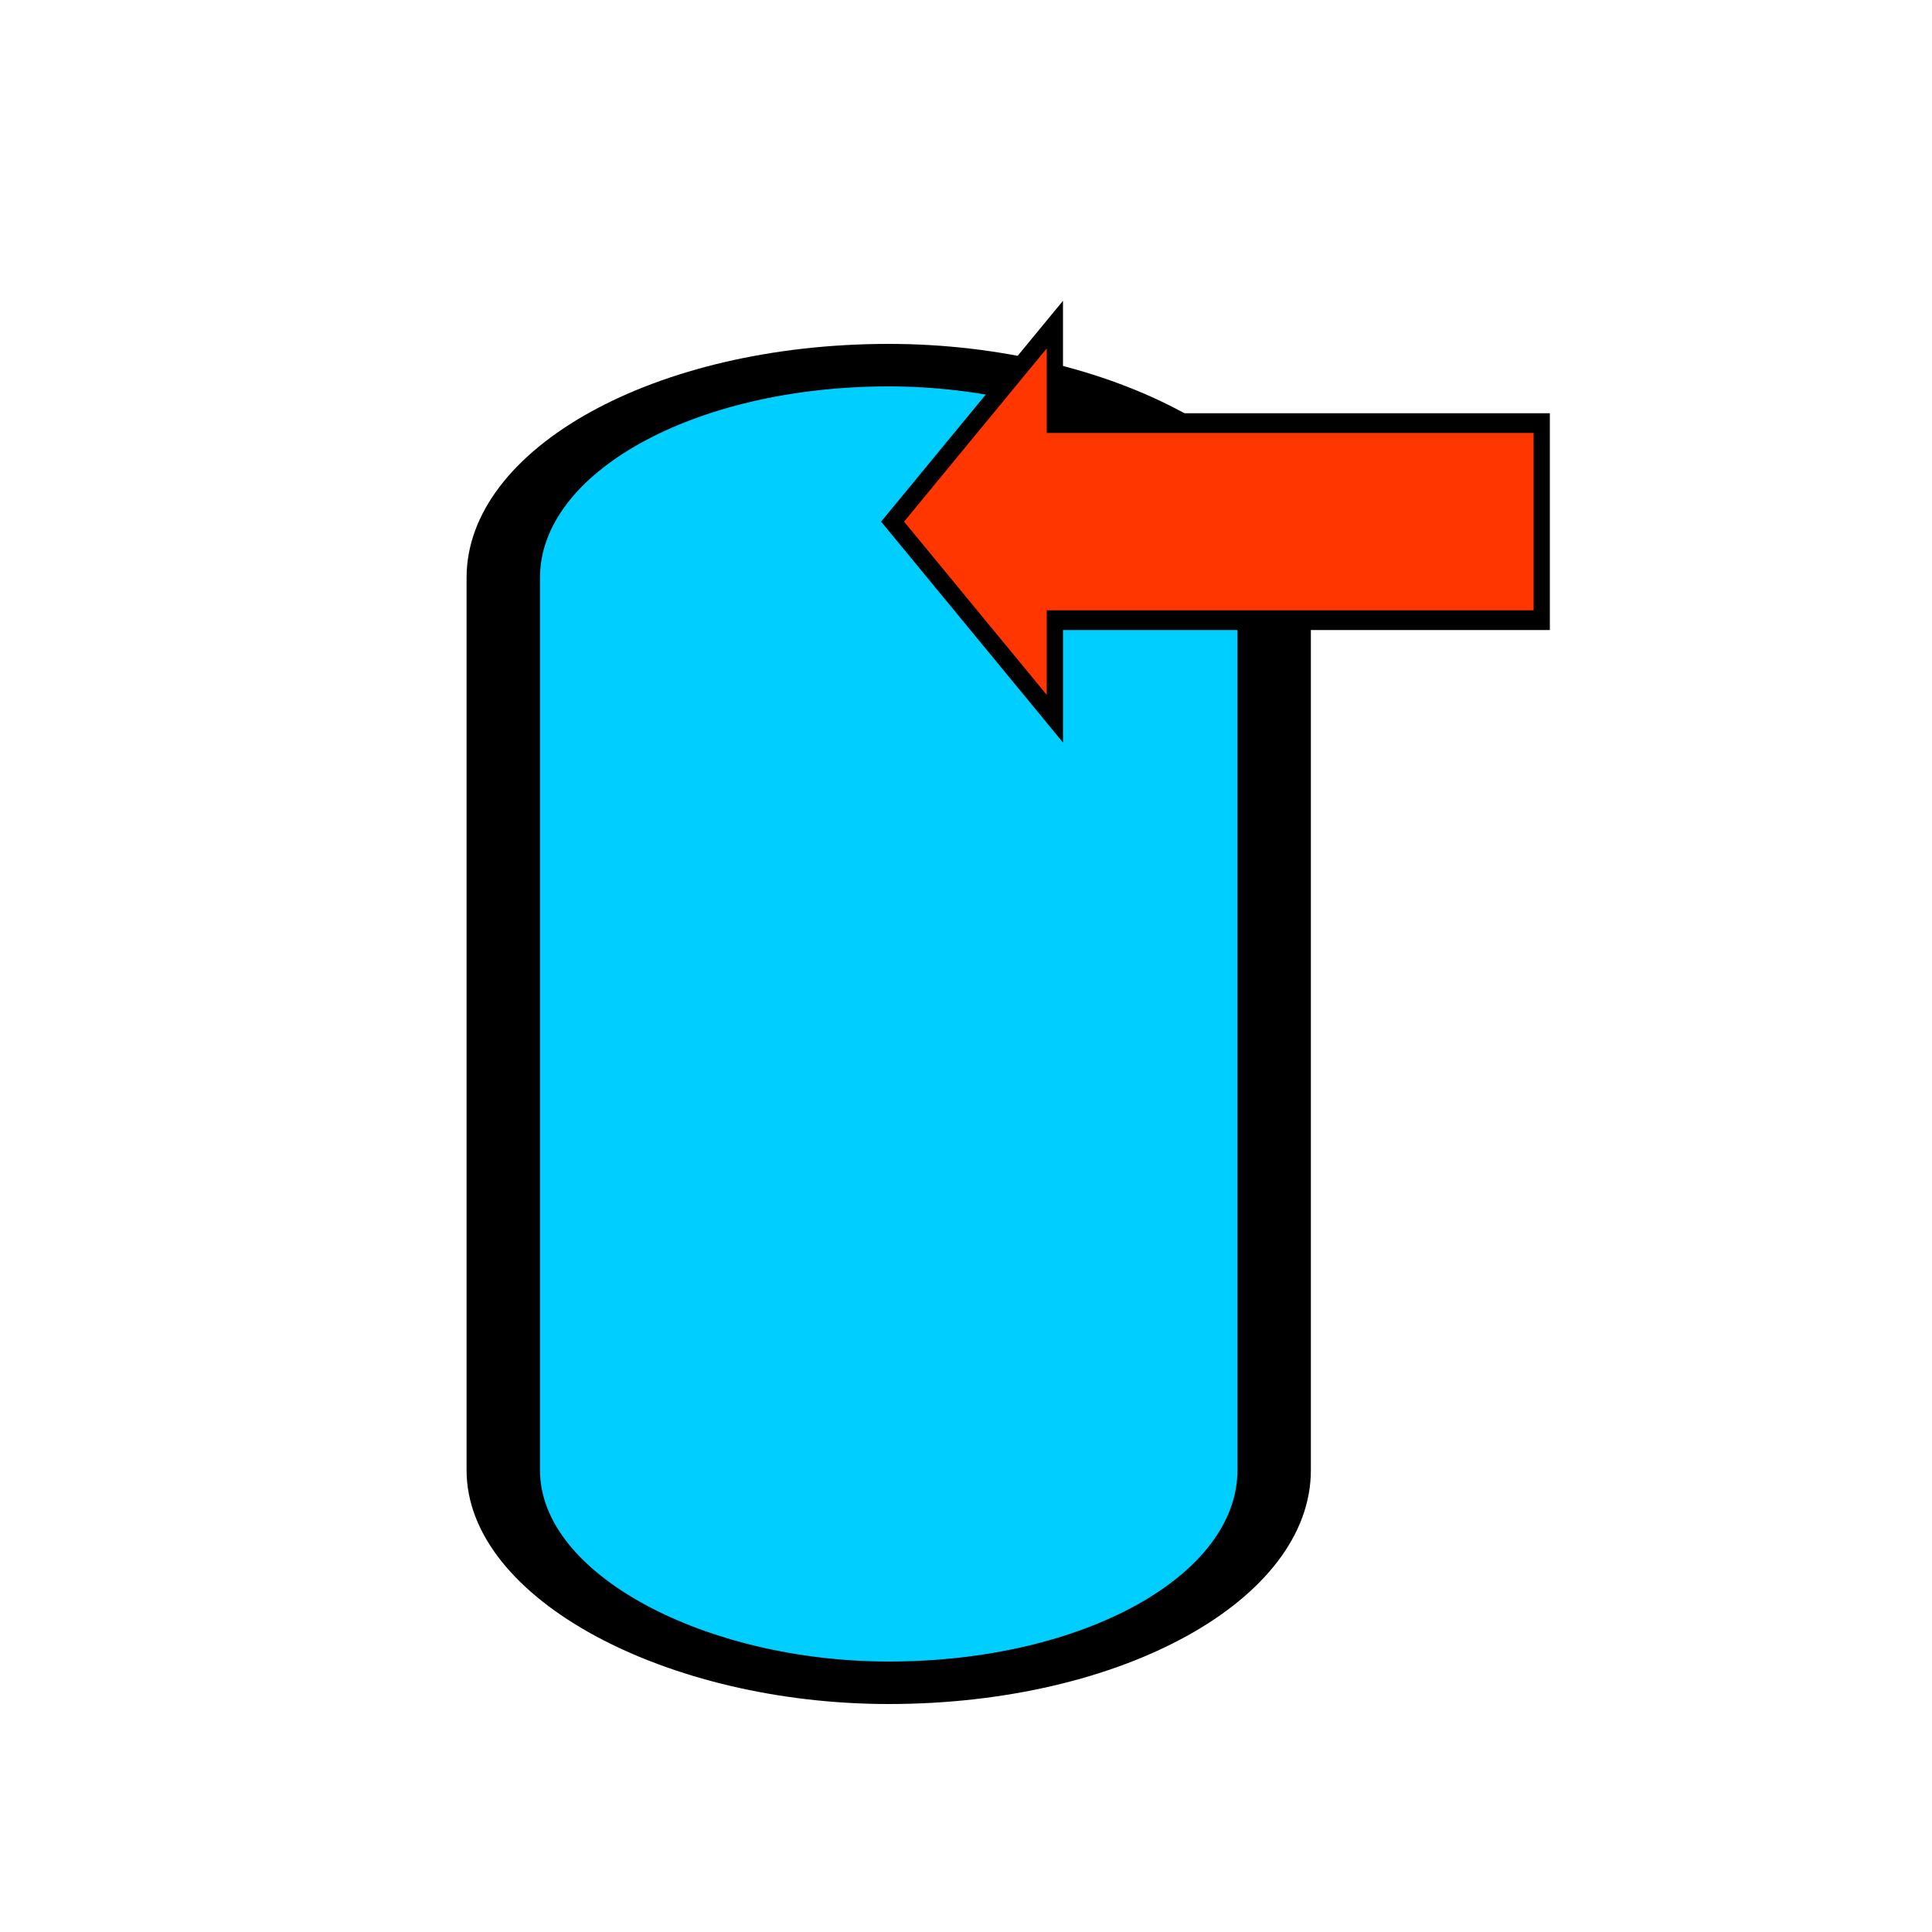 <?xml version='1.0' encoding='UTF-8'?>
<svg version='1.1' viewBox='0 0 100 100' xmlns='http://www.w3.org/2000/svg'><desc>Created with Fabric.js 3.6.6</desc><g transform='matrix(0 -.55 .95 0 46 53)'><path transform='translate(-62 -21)' d='m20 0h84c11 0 20 9.3 20 21 0 11-9 21-20 21h-84c-11 0-20-9.3-20-21 0-11 9-21 20-21z' fill='#00ceff' stroke='#000' stroke-width='4' vector-effect='non-scaling-stroke'/></g><g transform='matrix(-.28 0 0 .34 63 27)'><path transform='translate(-60 -30)' d='m0 15h90v-15l30 30-30 30v-15h-90z' fill='#ff3600' fill-rule='evenodd' stroke='#000' stroke-miterlimit='10' stroke-width='3' vector-effect='non-scaling-stroke'/></g></svg>
